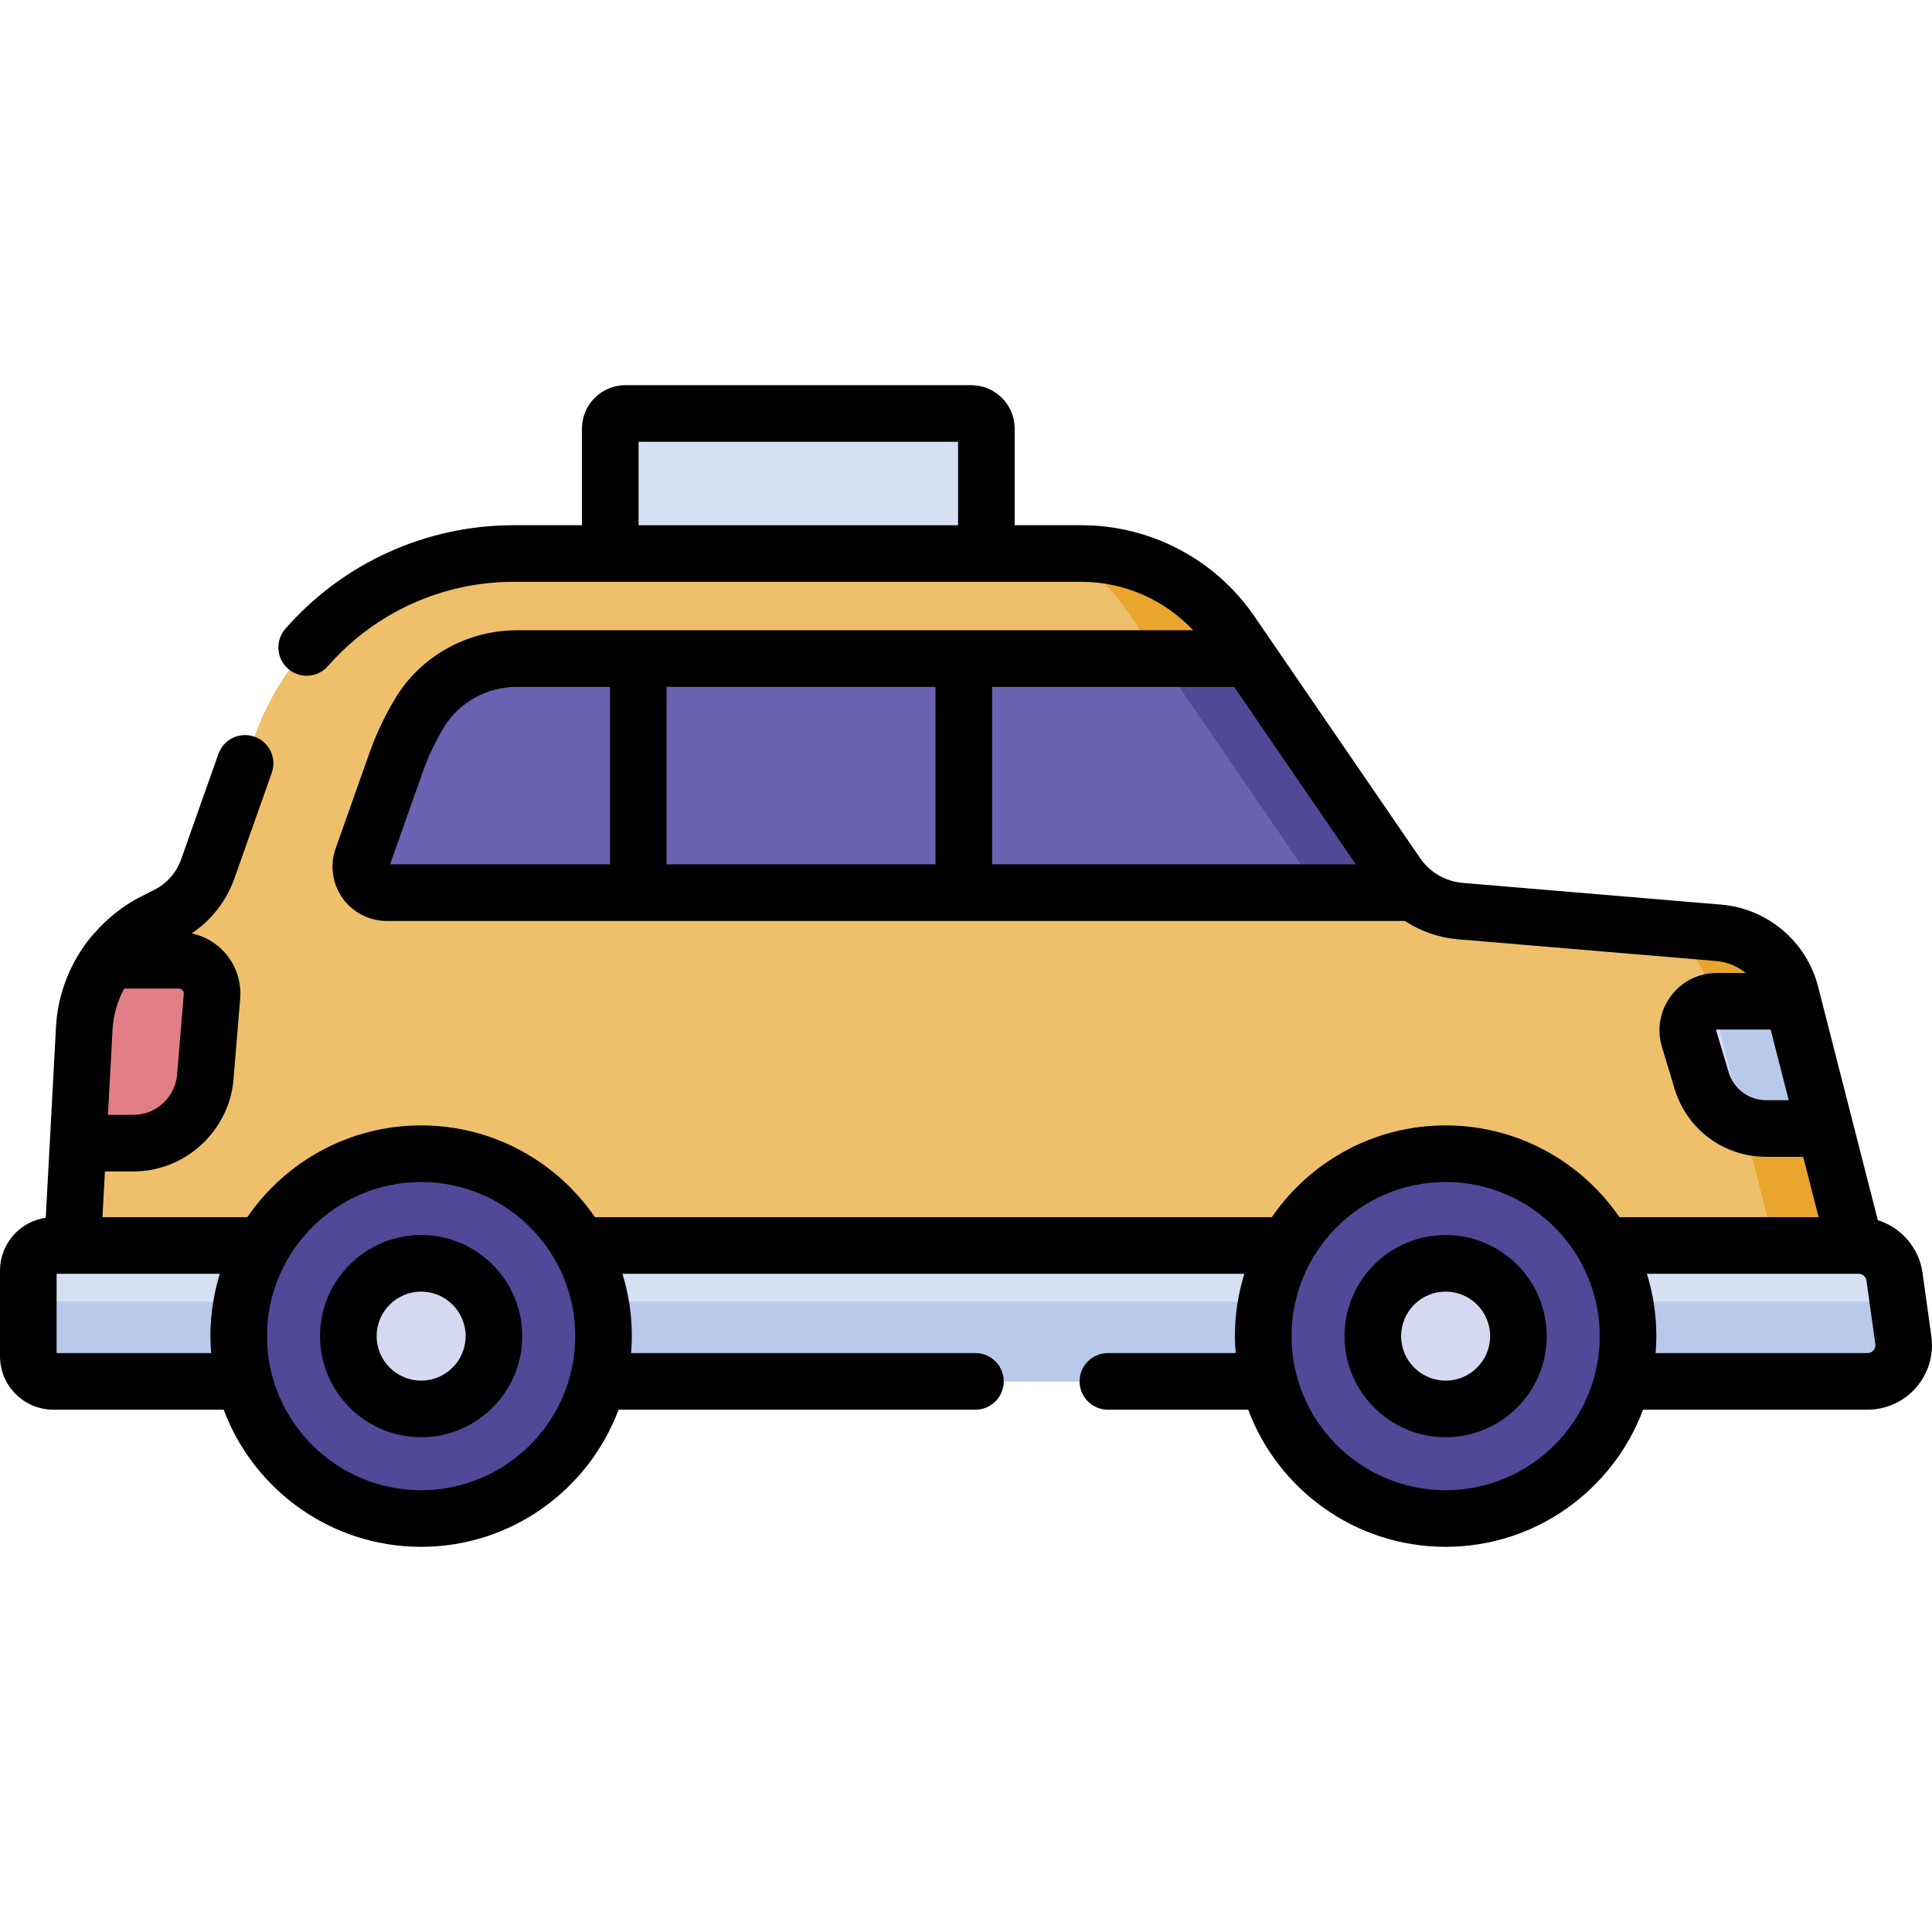 <svg id="Capa_1" enable-background="new 0 0 512 512" height="512" viewBox="0 0 512 512" width="512" xmlns="http://www.w3.org/2000/svg"><g><path d="m495.002 343.247-20.449-79.905c-2.274-8.887-9.926-15.359-19.067-16.129l-68.478-5.766c-6.808-.573-12.998-4.175-16.86-9.81l-43.899-64.054c-8.962-13.077-23.796-20.894-39.65-20.894h-150.5c-30.849 0-58.349 19.441-68.638 48.523l-12.395 35.033c-1.884 5.324-5.746 9.717-10.785 12.267l-3.534 1.788c-10.745 5.437-17.766 16.2-18.413 28.224l-3.804 70.724h476.472z" fill="#eec06b"/><path d="m452.682 261.206 20.996 82.041h21.324l-20.449-79.905c-2.274-8.887-9.926-15.36-19.067-16.129l-16.614-1.399c6.721 2.531 11.968 8.191 13.81 15.392z" fill="#e9a52d"/><path d="m475.064 265.341h-20.062c-5.17 0-8.876 4.988-7.384 9.938l3.333 11.059c2.278 7.558 9.239 12.731 17.133 12.731h15.611z" fill="#d6e0f4"/><path d="m475.064 265.341h-20.062c-.423 0-.832.045-1.234.109l8.338 32.582c1.883.668 3.896 1.037 5.978 1.037h15.611z" fill="#b8c9ea"/><path d="m298.552 161.684 45.623 66.571c4.014 5.857 10.447 9.6 17.522 10.196l19.203 1.617c-4.317-1.626-8.089-4.544-10.753-8.431l-43.899-64.054c-8.962-13.077-23.797-20.894-39.65-20.894h-4.271c6.368 3.678 11.946 8.75 16.225 14.995z" fill="#e9a52d"/><path d="m161.725 113.586v33.102h99.674v-33.102c0-2.215-1.796-4.011-4.012-4.011h-91.651c-2.215 0-4.011 1.796-4.011 4.011z" fill="#d6e0f4"/><path d="m7.5 336.71v22.716c0 3.675 2.979 6.654 6.654 6.654h480.746c5.827 0 10.311-5.15 9.507-10.922l-2.342-16.826c-.66-4.744-4.717-8.275-9.507-8.275h-478.404c-3.675-.001-6.654 2.978-6.654 6.653z" fill="#d6e0f4"/><path d="m502.465 341.207c-1.745 2.24-4.459 3.712-7.565 3.712h-480.746c-3.675 0-6.654-2.979-6.654-6.654v21.162c0 3.675 2.979 6.654 6.654 6.654h480.746c5.827 0 10.311-5.15 9.507-10.922z" fill="#b8c9ea"/><g transform="matrix(.788 -.615 .615 .788 -194.271 143.675)"><ellipse cx="111.603" cy="354.086" fill="#514898" rx="48.34" ry="48.34"/><ellipse cx="111.604" cy="354.086" fill="#d5d9f2" rx="19.296" ry="19.296"/></g><g transform="matrix(.788 -.615 .615 .788 -136.769 310.76)"><ellipse cx="383.105" cy="354.086" fill="#514898" rx="48.34" ry="48.34"/><ellipse cx="383.105" cy="354.086" fill="#d5d9f2" rx="19.296" ry="19.296"/></g><path d="m102.507 236.564h272.238c-1.748-1.393-3.305-3.043-4.596-4.928l-39.139-57.11h-194.025c-10.475 0-20.315 5.344-25.737 14.306-2.534 4.189-4.67 8.677-6.349 13.423l-8.886 25.123c-1.585 4.484 1.74 9.186 6.494 9.186z" fill="#6a61b2"/><path d="m307.354 174.527 36.821 53.727c2.538 3.703 6.045 6.558 10.068 8.31h20.501c-.874-.696-1.701-1.455-2.468-2.278-.012-.013-.023-.028-.036-.041-.368-.397-.726-.805-1.067-1.231-1.023-1.271 1.222 1.859-40.164-58.488h-23.655z" fill="#514898"/><path d="m54.407 285.428 1.771-21.392c.426-5.146-3.636-9.558-8.799-9.558h-18.602c-3.785 5.18-6.087 11.418-6.443 18.045l-1.636 30.421h14.684c9.933 0 18.206-7.617 19.025-17.516z" fill="#e27f86"/><g><g><path d="m511.837 354.123-2.349-16.828c-.927-6.653-5.69-11.997-11.843-13.938l-15.829-61.876c-3.061-11.97-13.388-20.709-25.698-21.746l-68.472-5.759c-4.59-.391-8.713-2.788-11.31-6.577l-43.902-64.061c-10.366-15.122-27.501-24.15-45.835-24.15h-17.701v-25.604c0-6.348-5.164-11.512-11.511-11.512h-91.651c-6.347 0-11.511 5.164-11.511 11.512v25.604h-18.125c-23.17 0-45.212 10.006-60.474 27.452-2.728 3.118-2.411 7.856.706 10.584 3.118 2.728 7.856 2.412 10.583-.707 12.414-14.19 30.341-22.329 49.185-22.329h150.5c11.31 0 21.982 4.719 29.588 12.837h-179.204c-13.145 0-25.465 6.868-32.154 17.924-2.822 4.664-5.178 9.646-7.002 14.805l-8.886 25.123c-1.555 4.397-.875 9.296 1.817 13.104s7.085 6.082 11.748 6.082h269.789c4.155 2.732 8.973 4.424 14.085 4.859l68.479 5.76c2.909.245 5.585 1.385 7.738 3.157h-7.595c-4.86 0-9.312 2.238-12.21 6.14-2.899 3.902-3.758 8.809-2.354 13.462l3.333 11.058c3.256 10.807 13.026 18.067 24.314 18.067h9.784l4.091 15.992h-52.796c-10.073-14.67-26.958-24.314-46.059-24.314-19.1 0-35.985 9.644-46.057 24.314h-179.388c-10.073-14.67-26.958-24.314-46.058-24.314s-35.985 9.644-46.058 24.314h-38.391l.651-12.115h7.577c13.728 0 25.368-10.717 26.501-24.398l1.771-21.392c.375-4.537-1.178-9.059-4.261-12.408-2.295-2.493-5.31-4.191-8.578-4.898 5.226-3.509 9.191-8.585 11.327-14.608l9.88-27.93c1.381-3.905-.665-8.19-4.57-9.572s-8.191.664-9.572 4.57l-9.878 27.924c-1.25 3.527-3.775 6.398-7.113 8.088l-3.524 1.787c-5.763 2.916-10.553 7.192-14.405 12.14-.204.262-.397.532-.571.816-4.421 6.243-7.122 13.685-7.547 21.553l-2.718 50.604c-6.844.992-12.124 6.878-12.124 13.991v22.72c0 7.803 6.348 14.15 14.15 14.15h45.132c7.926 21.204 28.386 36.345 52.321 36.345 23.936 0 44.396-15.141 52.322-36.345h94.575c4.143 0 7.5-3.358 7.5-7.5s-3.357-7.5-7.5-7.5h-91.253c.119-1.484.197-2.98.197-4.495 0-5.751-.875-11.301-2.497-16.525h164.816c-1.622 5.225-2.497 10.775-2.497 16.525 0 1.514.078 3.01.197 4.495h-33.863c-4.143 0-7.5 3.358-7.5 7.5s3.357 7.5 7.5 7.5h37.183c7.926 21.204 28.386 36.345 52.321 36.345 23.936 0 44.396-15.141 52.323-36.345h59.473c4.946 0 9.647-2.139 12.896-5.869 3.248-3.73 4.722-8.68 4.041-13.588zm-342.612-237.048h84.673v22.115h-84.673zm93.69 64.952h64.143l32.235 47.037h-96.378zm-15 47.037h-71.269v-47.037h71.269zm-135.945-24.307c1.484-4.198 3.4-8.25 5.695-12.042 3.988-6.593 11.391-10.689 19.32-10.689h24.661v47.037h-58.273zm-65.037 80.053c-.494 5.963-5.567 10.635-11.551 10.635h-6.772l1.209-22.52c.21-3.889 1.299-7.614 3.091-10.947h14.468c.482 0 .797.233.978.429s.387.53.347 1.011zm-31.933 73.77v-21.02h43.261c-1.622 5.225-2.497 10.775-2.497 16.525 0 1.514.078 3.01.197 4.495zm96.603 36.345c-22.519 0-40.84-18.321-40.84-40.84s18.32-40.84 40.84-40.84 40.841 18.32 40.841 40.84-18.321 40.84-40.841 40.84zm356.481-103.357c-4.62 0-8.619-2.972-9.952-7.395l-3.333-11.059c-.017-.055-.03-.102.033-.188.063-.085.113-.085.17-.085h14.237l4.791 18.728h-5.946zm-84.98 103.357c-22.519 0-40.839-18.321-40.839-40.84s18.32-40.84 40.839-40.84c22.52 0 40.841 18.32 40.841 40.84s-18.321 40.84-40.841 40.84zm113.38-37.065c-.286.329-.794.72-1.584.72h-56.151c.119-1.484.197-2.98.197-4.495 0-5.751-.875-11.3-2.497-16.524l56.112-.001c1.038 0 1.929.776 2.072 1.807l2.349 16.823c.113.825-.264 1.4-.498 1.67z"/><path d="m111.604 327.29c-14.775 0-26.796 12.021-26.796 26.796s12.021 26.796 26.796 26.796 26.796-12.021 26.796-26.796-12.022-26.796-26.796-26.796zm0 38.591c-6.504 0-11.795-5.292-11.795-11.795s5.292-11.795 11.795-11.795c6.504 0 11.795 5.292 11.795 11.795s-5.292 11.795-11.795 11.795z"/><path d="m383.105 327.29c-14.775 0-26.796 12.021-26.796 26.796s12.021 26.796 26.796 26.796 26.796-12.021 26.796-26.796-12.02-26.796-26.796-26.796zm0 38.591c-6.504 0-11.796-5.292-11.796-11.795s5.292-11.795 11.796-11.795 11.796 5.292 11.796 11.795-5.292 11.795-11.796 11.795z"/></g></g></g></svg>